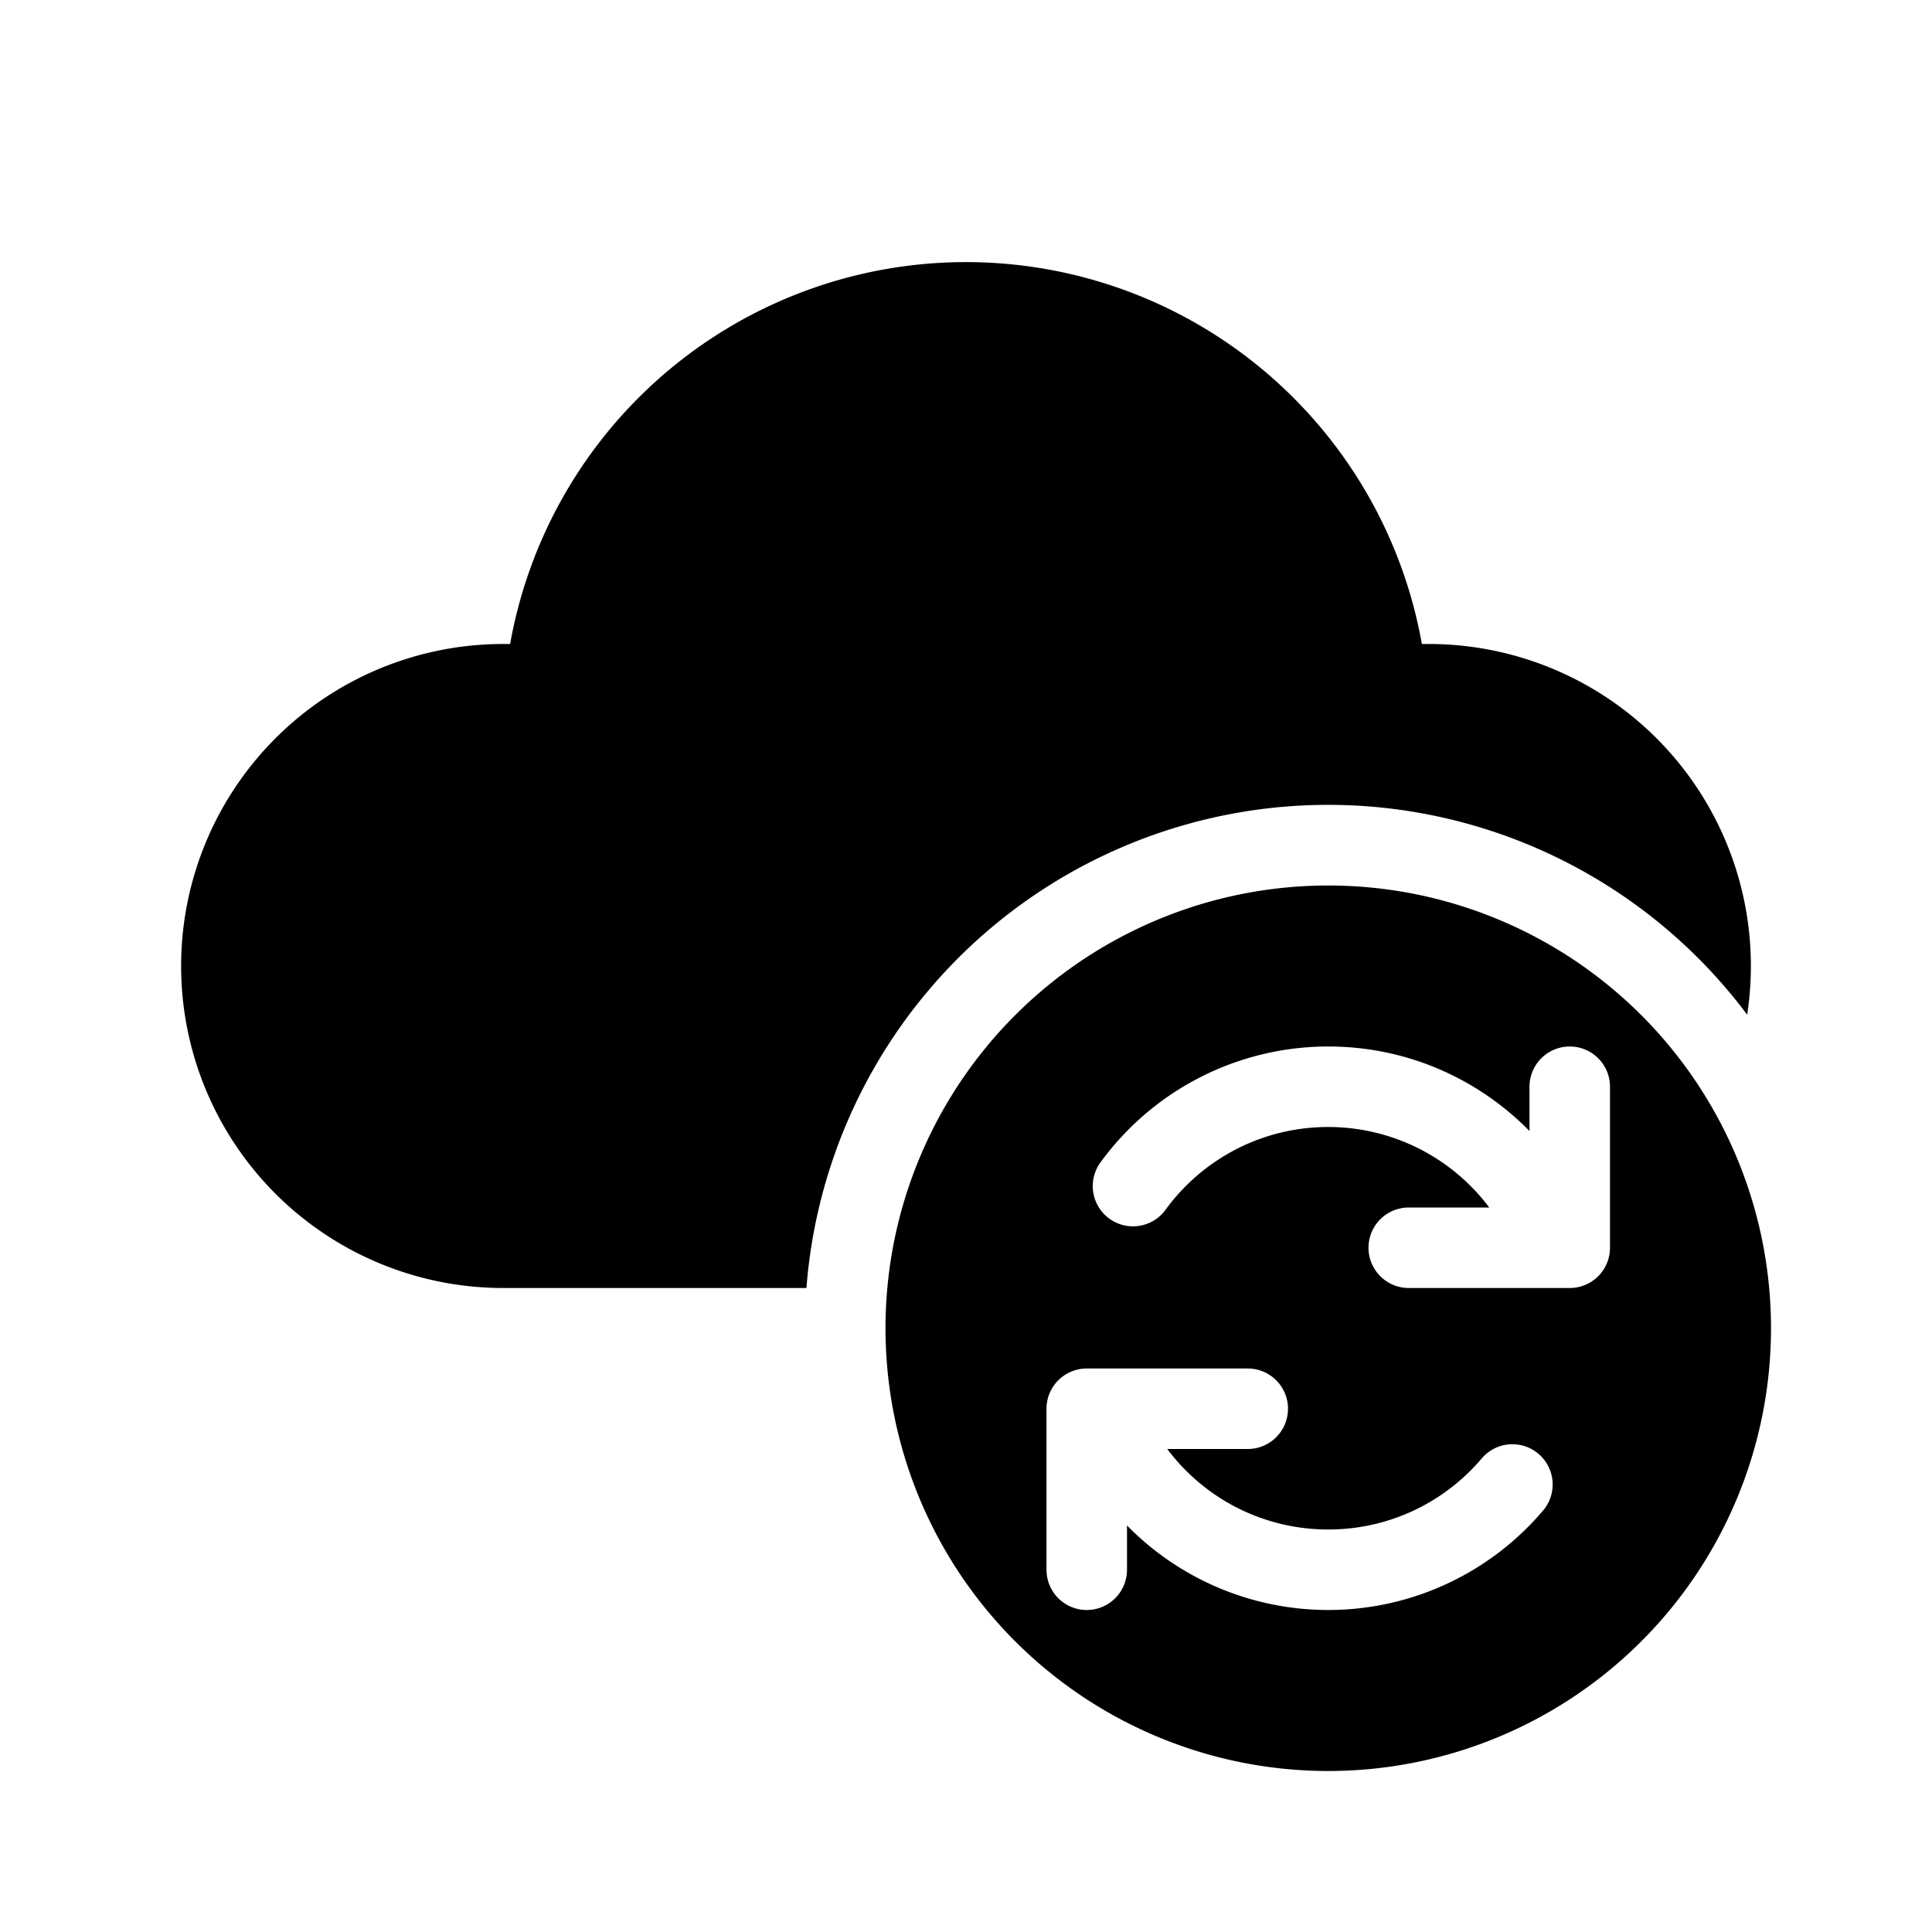<svg xmlns="http://www.w3.org/2000/svg" viewBox="0 0 24 24"><path fill="currentColor" d="M6.337 8a5.752 5.752 0 0 1 11.326 0h.087a4 4 0 0 1 3.954 4.605A6.5 6.5 0 0 0 10.018 16H6.25a4 4 0 0 1 0-8zM11 16.5a5.5 5.5 0 1 0 11 0 5.5 5.5 0 0 0-11 0m8.5-3.5a.5.5 0 0 1 .5.5v2a.5.5 0 0 1-.5.5h-2a.5.5 0 0 1 0-1h1a2.5 2.5 0 0 0-2-1c-.833 0-1.572.407-2.027 1.036a.5.5 0 0 1-.81-.586A3.5 3.5 0 0 1 16.5 13c.98 0 1.865.403 2.5 1.05v-.55a.5.5 0 0 1 .5-.5M14 18.95v.55a.5.5 0 0 1-1 0v-2a.5.5 0 0 1 .5-.5h2a.5.5 0 0 1 0 1h-1c.456.608 1.183 1 2 1 .766 0 1.452-.344 1.911-.888a.5.5 0 0 1 .764.645A3.5 3.5 0 0 1 16.5 20a3.5 3.5 0 0 1-2.5-1.05"/></svg>